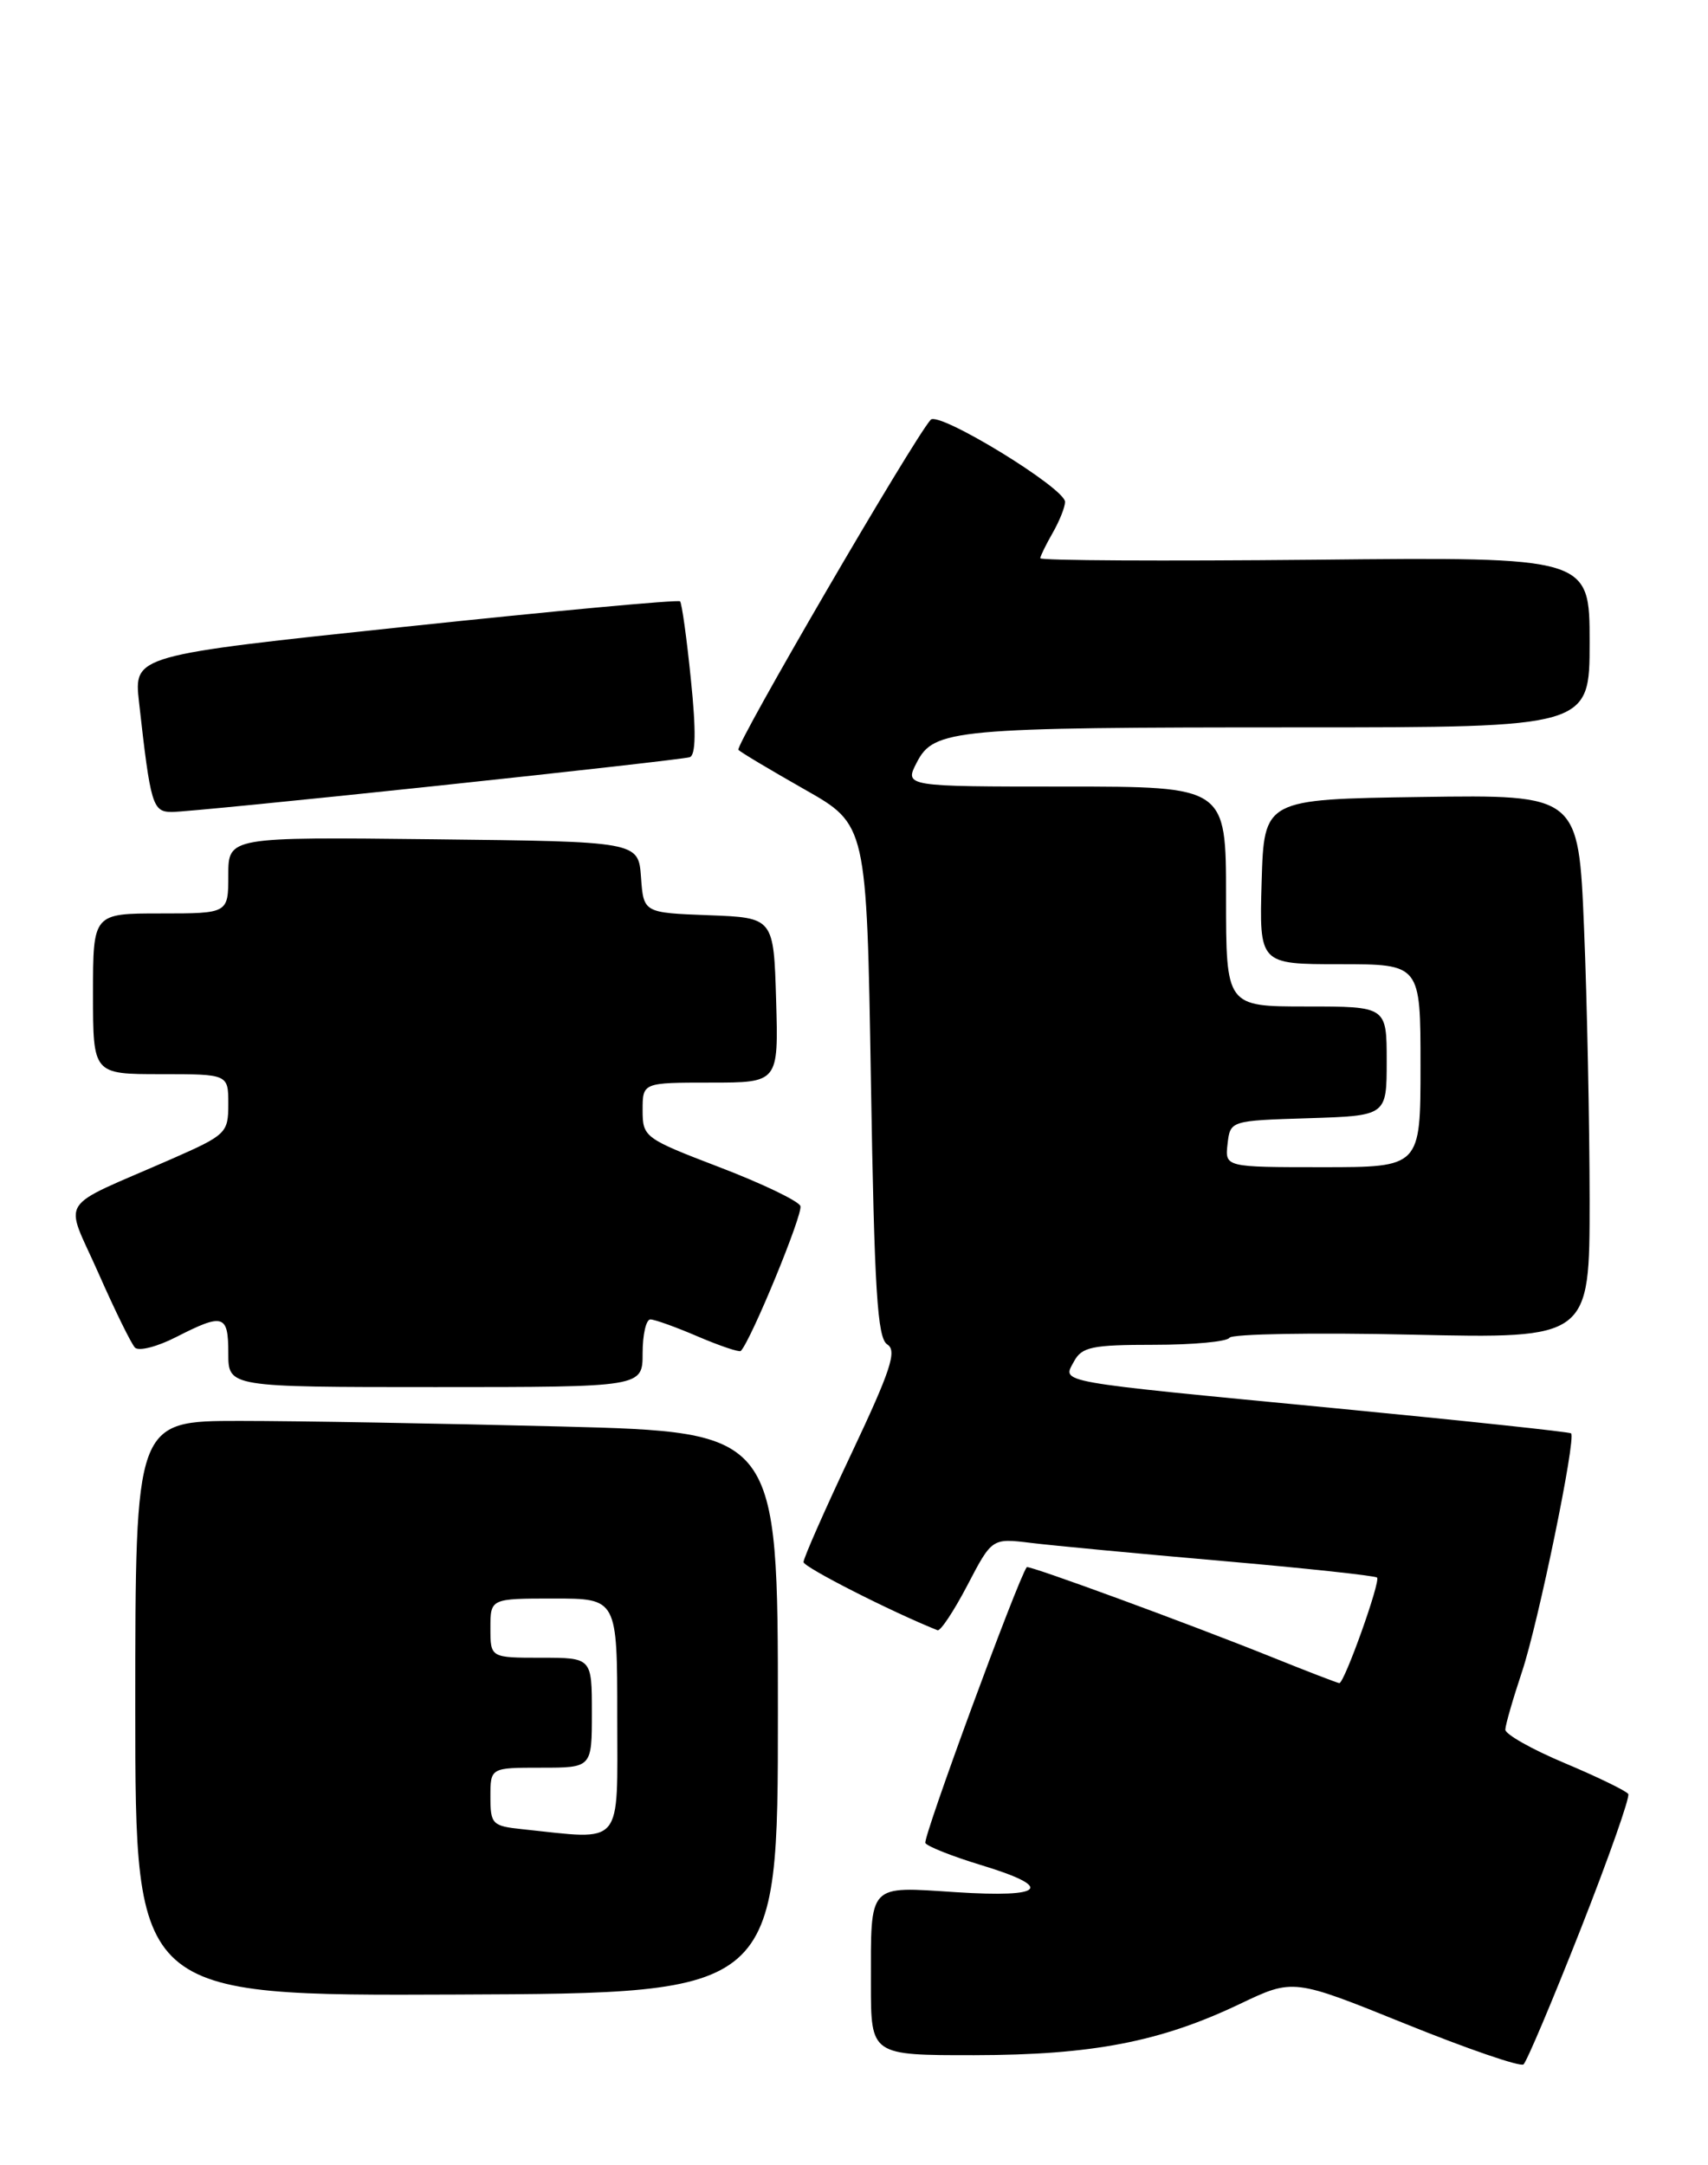 <?xml version="1.0" encoding="UTF-8" standalone="no"?>
<!DOCTYPE svg PUBLIC "-//W3C//DTD SVG 1.1//EN" "http://www.w3.org/Graphics/SVG/1.1/DTD/svg11.dtd" >
<svg xmlns="http://www.w3.org/2000/svg" xmlns:xlink="http://www.w3.org/1999/xlink" version="1.1" viewBox="0 0 202 256">
 <g >
 <path fill="currentColor"
d=" M 186.92 228.14 C 190.25 219.68 192.79 212.47 192.57 212.11 C 192.34 211.75 188.98 210.11 185.08 208.47 C 181.19 206.84 178.02 205.05 178.03 204.50 C 178.04 203.95 178.93 200.87 180.00 197.66 C 181.92 191.93 186.42 170.08 185.81 169.47 C 185.63 169.30 173.12 167.97 158.00 166.51 C 124.30 163.27 125.66 163.51 127.01 160.98 C 127.94 159.25 129.13 159.00 136.48 159.00 C 141.10 159.00 145.11 158.63 145.40 158.17 C 145.68 157.71 155.38 157.54 166.96 157.80 C 188.00 158.27 188.00 158.27 188.00 141.88 C 187.99 132.87 187.70 118.40 187.34 109.73 C 186.69 93.96 186.69 93.96 168.09 94.23 C 149.50 94.50 149.50 94.50 149.21 104.25 C 148.93 114.00 148.93 114.00 158.46 114.00 C 168.00 114.00 168.00 114.00 168.00 126.00 C 168.00 138.00 168.00 138.00 156.43 138.00 C 144.87 138.00 144.87 138.00 145.18 135.25 C 145.50 132.50 145.50 132.50 154.75 132.21 C 164.00 131.92 164.00 131.92 164.00 125.46 C 164.00 119.00 164.00 119.00 154.50 119.00 C 145.00 119.00 145.00 119.00 145.00 106.00 C 145.00 93.00 145.00 93.00 125.97 93.00 C 106.95 93.00 106.95 93.00 108.43 90.14 C 110.46 86.21 112.77 86.00 153.64 86.00 C 188.00 86.00 188.00 86.00 188.00 75.93 C 188.00 65.85 188.00 65.85 155.50 66.18 C 137.62 66.35 123.01 66.28 123.03 66.00 C 123.05 65.72 123.71 64.38 124.50 63.00 C 125.29 61.62 125.95 59.98 125.96 59.35 C 126.01 57.74 111.01 48.57 110.07 49.63 C 107.97 51.98 86.87 88.21 87.33 88.66 C 87.62 88.96 91.15 91.06 95.18 93.35 C 102.50 97.50 102.50 97.50 103.00 127.79 C 103.41 152.64 103.76 158.23 104.94 158.96 C 106.11 159.69 105.35 162.01 100.69 171.87 C 97.56 178.48 95.02 184.25 95.03 184.69 C 95.06 185.30 105.40 190.56 110.88 192.75 C 111.22 192.88 112.81 190.49 114.41 187.43 C 117.32 181.86 117.32 181.86 121.91 182.42 C 124.43 182.73 134.59 183.69 144.47 184.55 C 154.36 185.41 162.63 186.30 162.86 186.52 C 163.30 186.96 159.00 199.00 158.40 199.00 C 158.21 199.00 154.55 197.59 150.28 195.87 C 140.39 191.90 121.63 185.02 121.43 185.29 C 120.35 186.78 109.10 217.36 109.44 217.91 C 109.70 218.32 112.63 219.48 115.95 220.49 C 124.75 223.15 123.63 224.40 113.08 223.72 C 102.56 223.04 103.00 222.56 103.00 234.58 C 103.00 243.00 103.00 243.00 115.25 242.99 C 129.19 242.97 137.25 241.41 146.64 236.93 C 152.95 233.92 152.95 233.92 166.23 239.29 C 173.53 242.24 179.81 244.40 180.18 244.08 C 180.56 243.76 183.59 236.59 186.92 228.14 Z  M 92.00 202.49 C 92.00 169.32 92.00 169.32 66.34 168.66 C 52.22 168.30 35.12 168.00 28.34 168.00 C 16.00 168.00 16.00 168.00 16.00 201.99 C 16.00 235.98 16.00 235.98 54.00 235.82 C 92.00 235.67 92.00 235.67 92.00 202.49 Z  M 76.00 160.00 C 76.00 157.80 76.41 156.00 76.92 156.00 C 77.42 156.00 79.96 156.91 82.56 158.03 C 85.16 159.14 87.43 159.90 87.61 159.73 C 88.81 158.52 95.01 143.47 94.66 142.59 C 94.42 141.99 90.13 139.93 85.11 138.01 C 76.21 134.60 76.00 134.45 76.00 131.26 C 76.00 128.00 76.00 128.00 84.04 128.00 C 92.07 128.00 92.07 128.00 91.79 118.25 C 91.50 108.50 91.50 108.50 83.81 108.21 C 76.11 107.92 76.11 107.92 75.81 103.71 C 75.50 99.50 75.50 99.50 51.25 99.23 C 27.00 98.96 27.00 98.96 27.00 103.48 C 27.00 108.00 27.00 108.00 19.00 108.00 C 11.00 108.00 11.00 108.00 11.00 117.50 C 11.00 127.00 11.00 127.00 19.00 127.00 C 27.00 127.00 27.00 127.00 27.00 130.54 C 27.00 133.96 26.76 134.19 20.25 137.05 C 6.51 143.07 7.60 141.38 11.63 150.50 C 13.57 154.90 15.52 158.87 15.96 159.33 C 16.40 159.79 18.60 159.23 20.84 158.08 C 26.43 155.23 27.00 155.41 27.00 160.00 C 27.00 164.00 27.00 164.00 51.50 164.00 C 76.00 164.00 76.00 164.00 76.00 160.00 Z  M 51.50 92.93 C 67.45 91.24 80.98 89.71 81.56 89.53 C 82.29 89.31 82.34 86.46 81.71 80.35 C 81.22 75.48 80.64 71.32 80.43 71.10 C 80.21 70.88 65.59 72.23 47.94 74.10 C 15.83 77.49 15.83 77.49 16.44 83.00 C 17.81 95.24 18.04 96.00 20.34 96.00 C 21.53 96.01 35.55 94.62 51.50 92.93 Z  M 61.75 216.27 C 58.22 215.90 58.00 215.68 58.00 212.44 C 58.00 209.00 58.00 209.00 64.00 209.00 C 70.00 209.00 70.00 209.00 70.00 202.50 C 70.00 196.00 70.00 196.00 64.00 196.00 C 58.00 196.00 58.00 196.00 58.00 192.50 C 58.00 189.00 58.00 189.00 65.50 189.00 C 73.00 189.00 73.00 189.00 73.00 203.00 C 73.00 218.57 73.87 217.54 61.75 216.27 Z "/>
</g>
</svg>